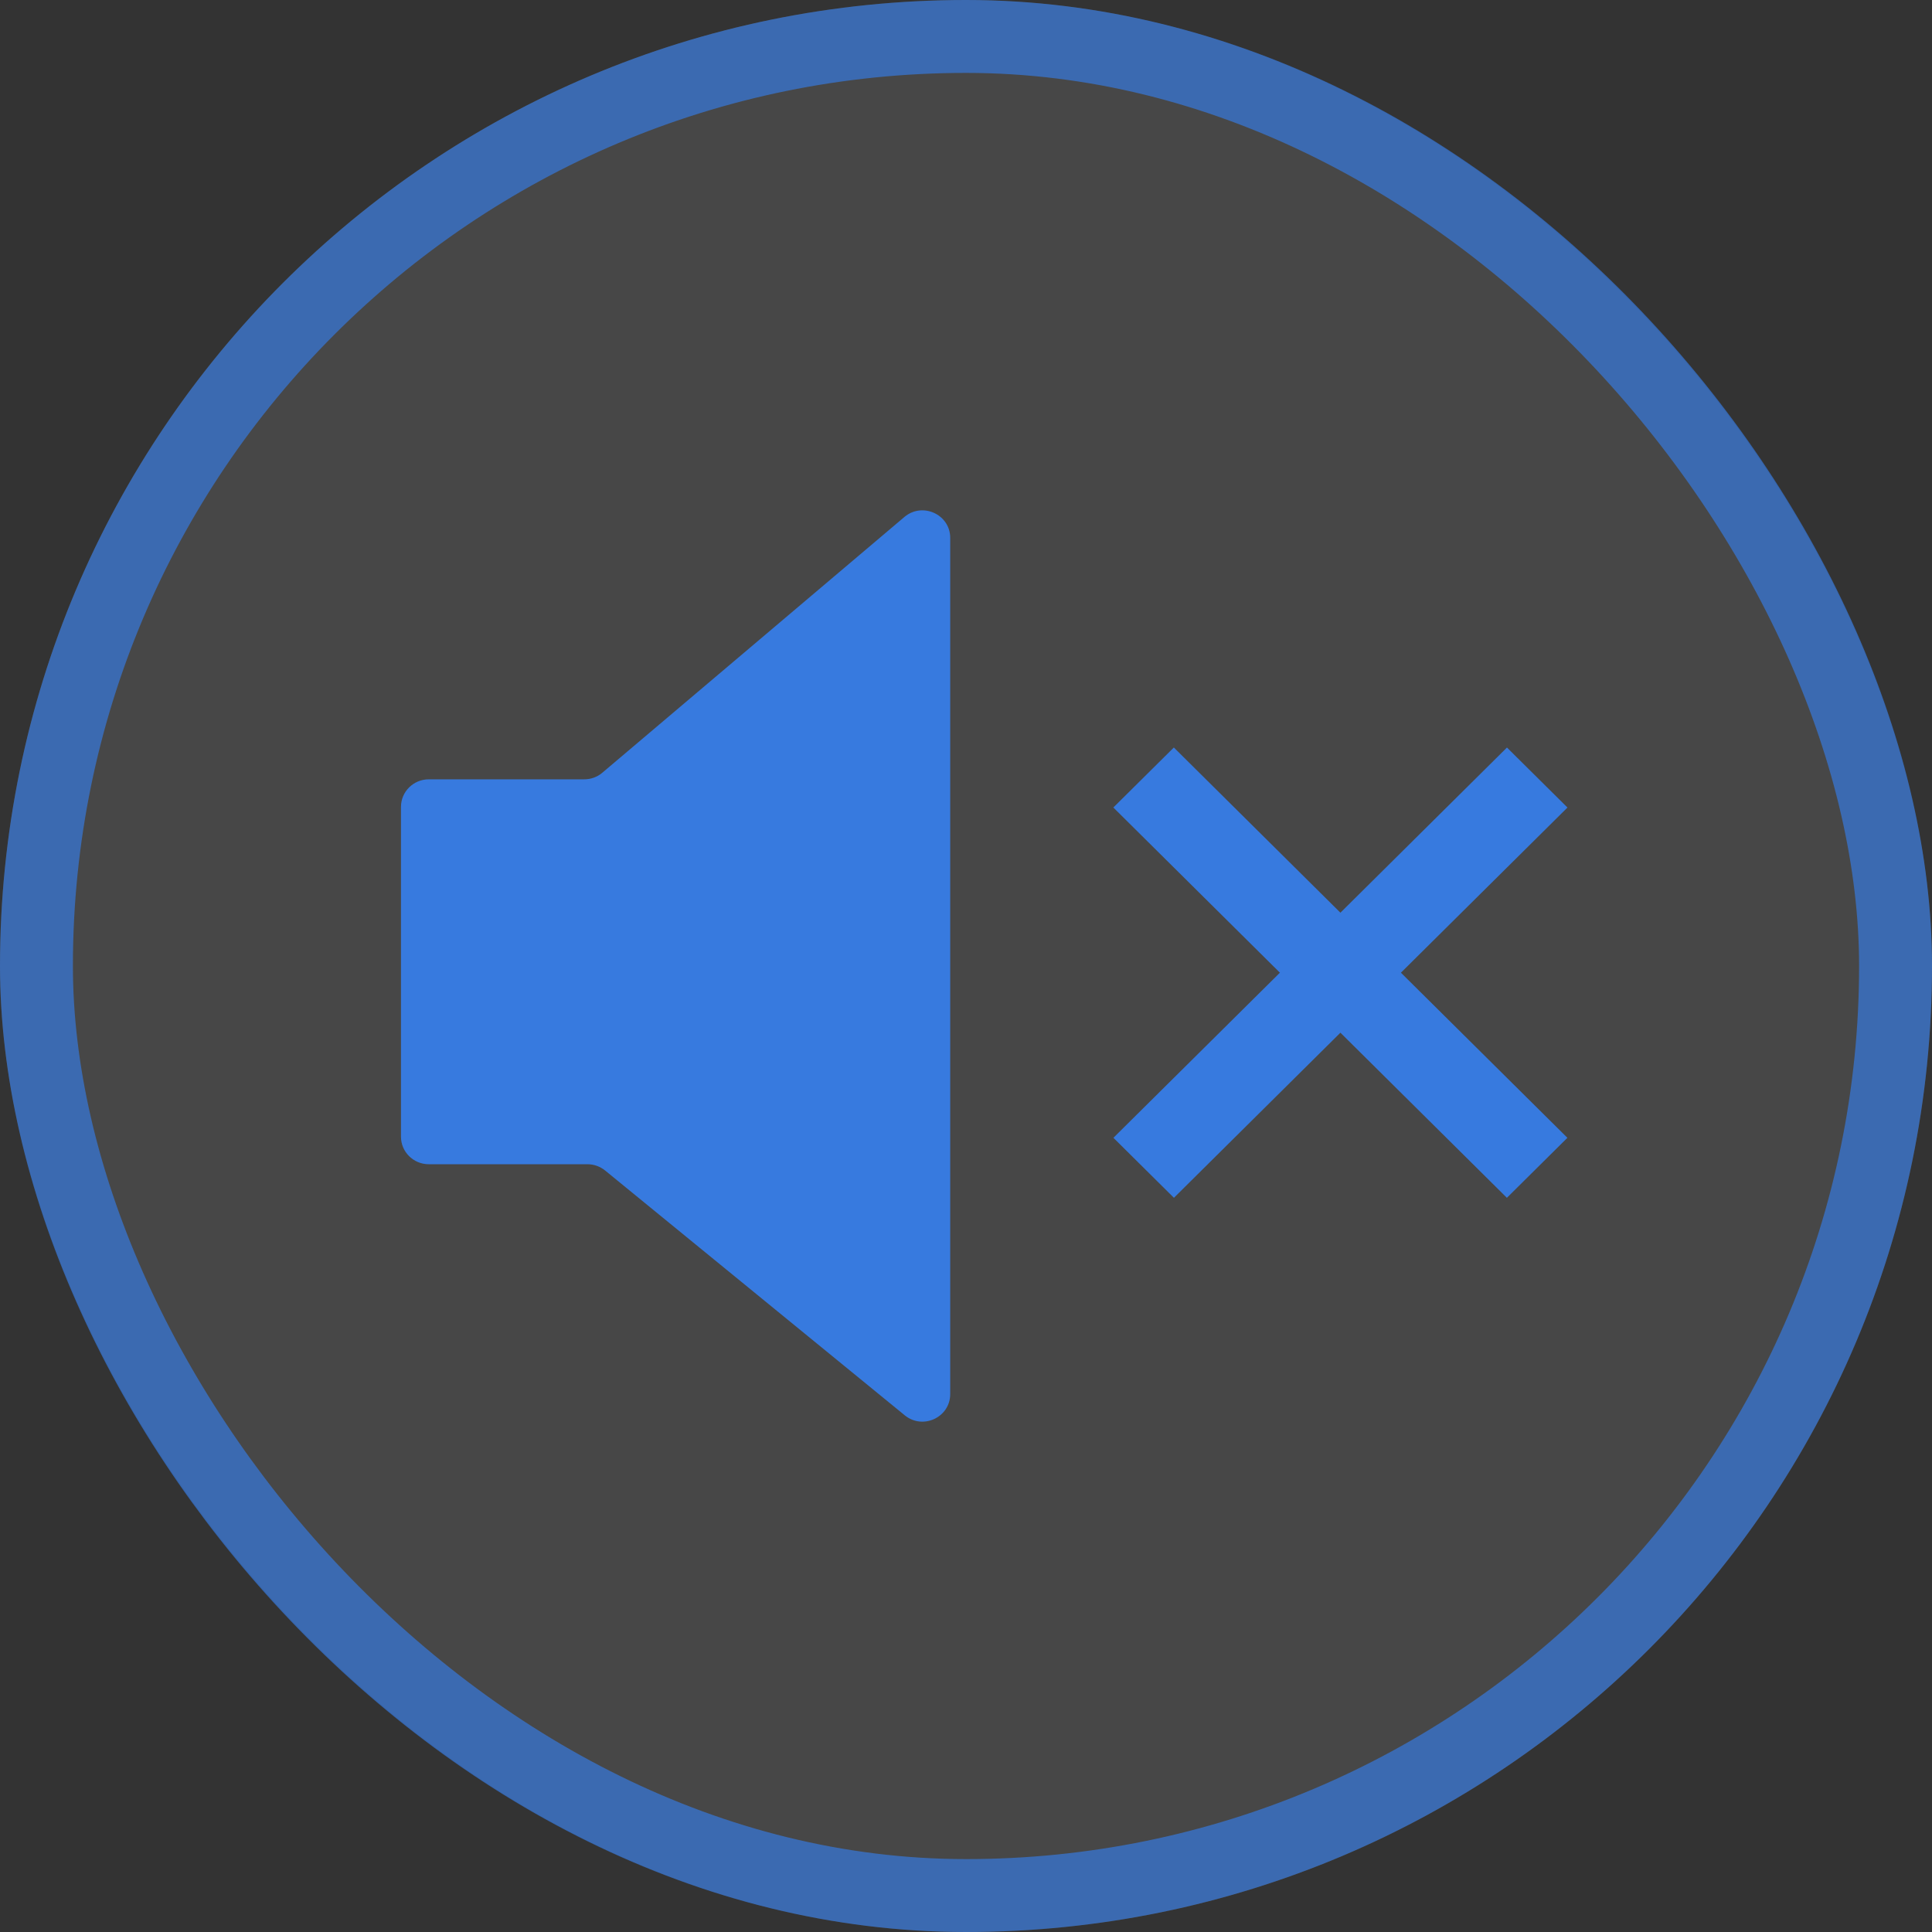 <svg width="53" height="53" viewBox="0 0 53 53" fill="none" xmlns="http://www.w3.org/2000/svg">
<rect x="0" y="0" width="53" height="53" fill="#333333" stroke="none"/>
<rect width="53" height="53" rx="26.5" fill="white" fill-opacity="0.1"/>
<path d="M11.762 21.379H16.027C16.209 21.379 16.385 21.316 16.522 21.199L24.81 14.182C25.305 13.764 26.067 14.112 26.067 14.755V38.243C26.067 38.882 25.317 39.232 24.82 38.826L16.601 32.111C16.463 31.999 16.292 31.938 16.115 31.938H11.762C11.341 31.938 11 31.6 11 31.183V22.134C11 21.719 11.341 21.379 11.762 21.379Z" fill="#377ADF"/>
<path d="M32.202 20.506L30.542 22.152L41.338 32.859L42.998 31.213L32.202 20.506Z" fill="#377ADF"/>
<path d="M30.544 31.213L32.204 32.859L43 22.153L41.34 20.507L30.544 31.213Z" fill="#377ADF"/>
<rect x="1" y="1" width="51" height="51" rx="25.5" stroke="#377ADF" stroke-opacity="0.7" stroke-width="2"/>
</svg>
